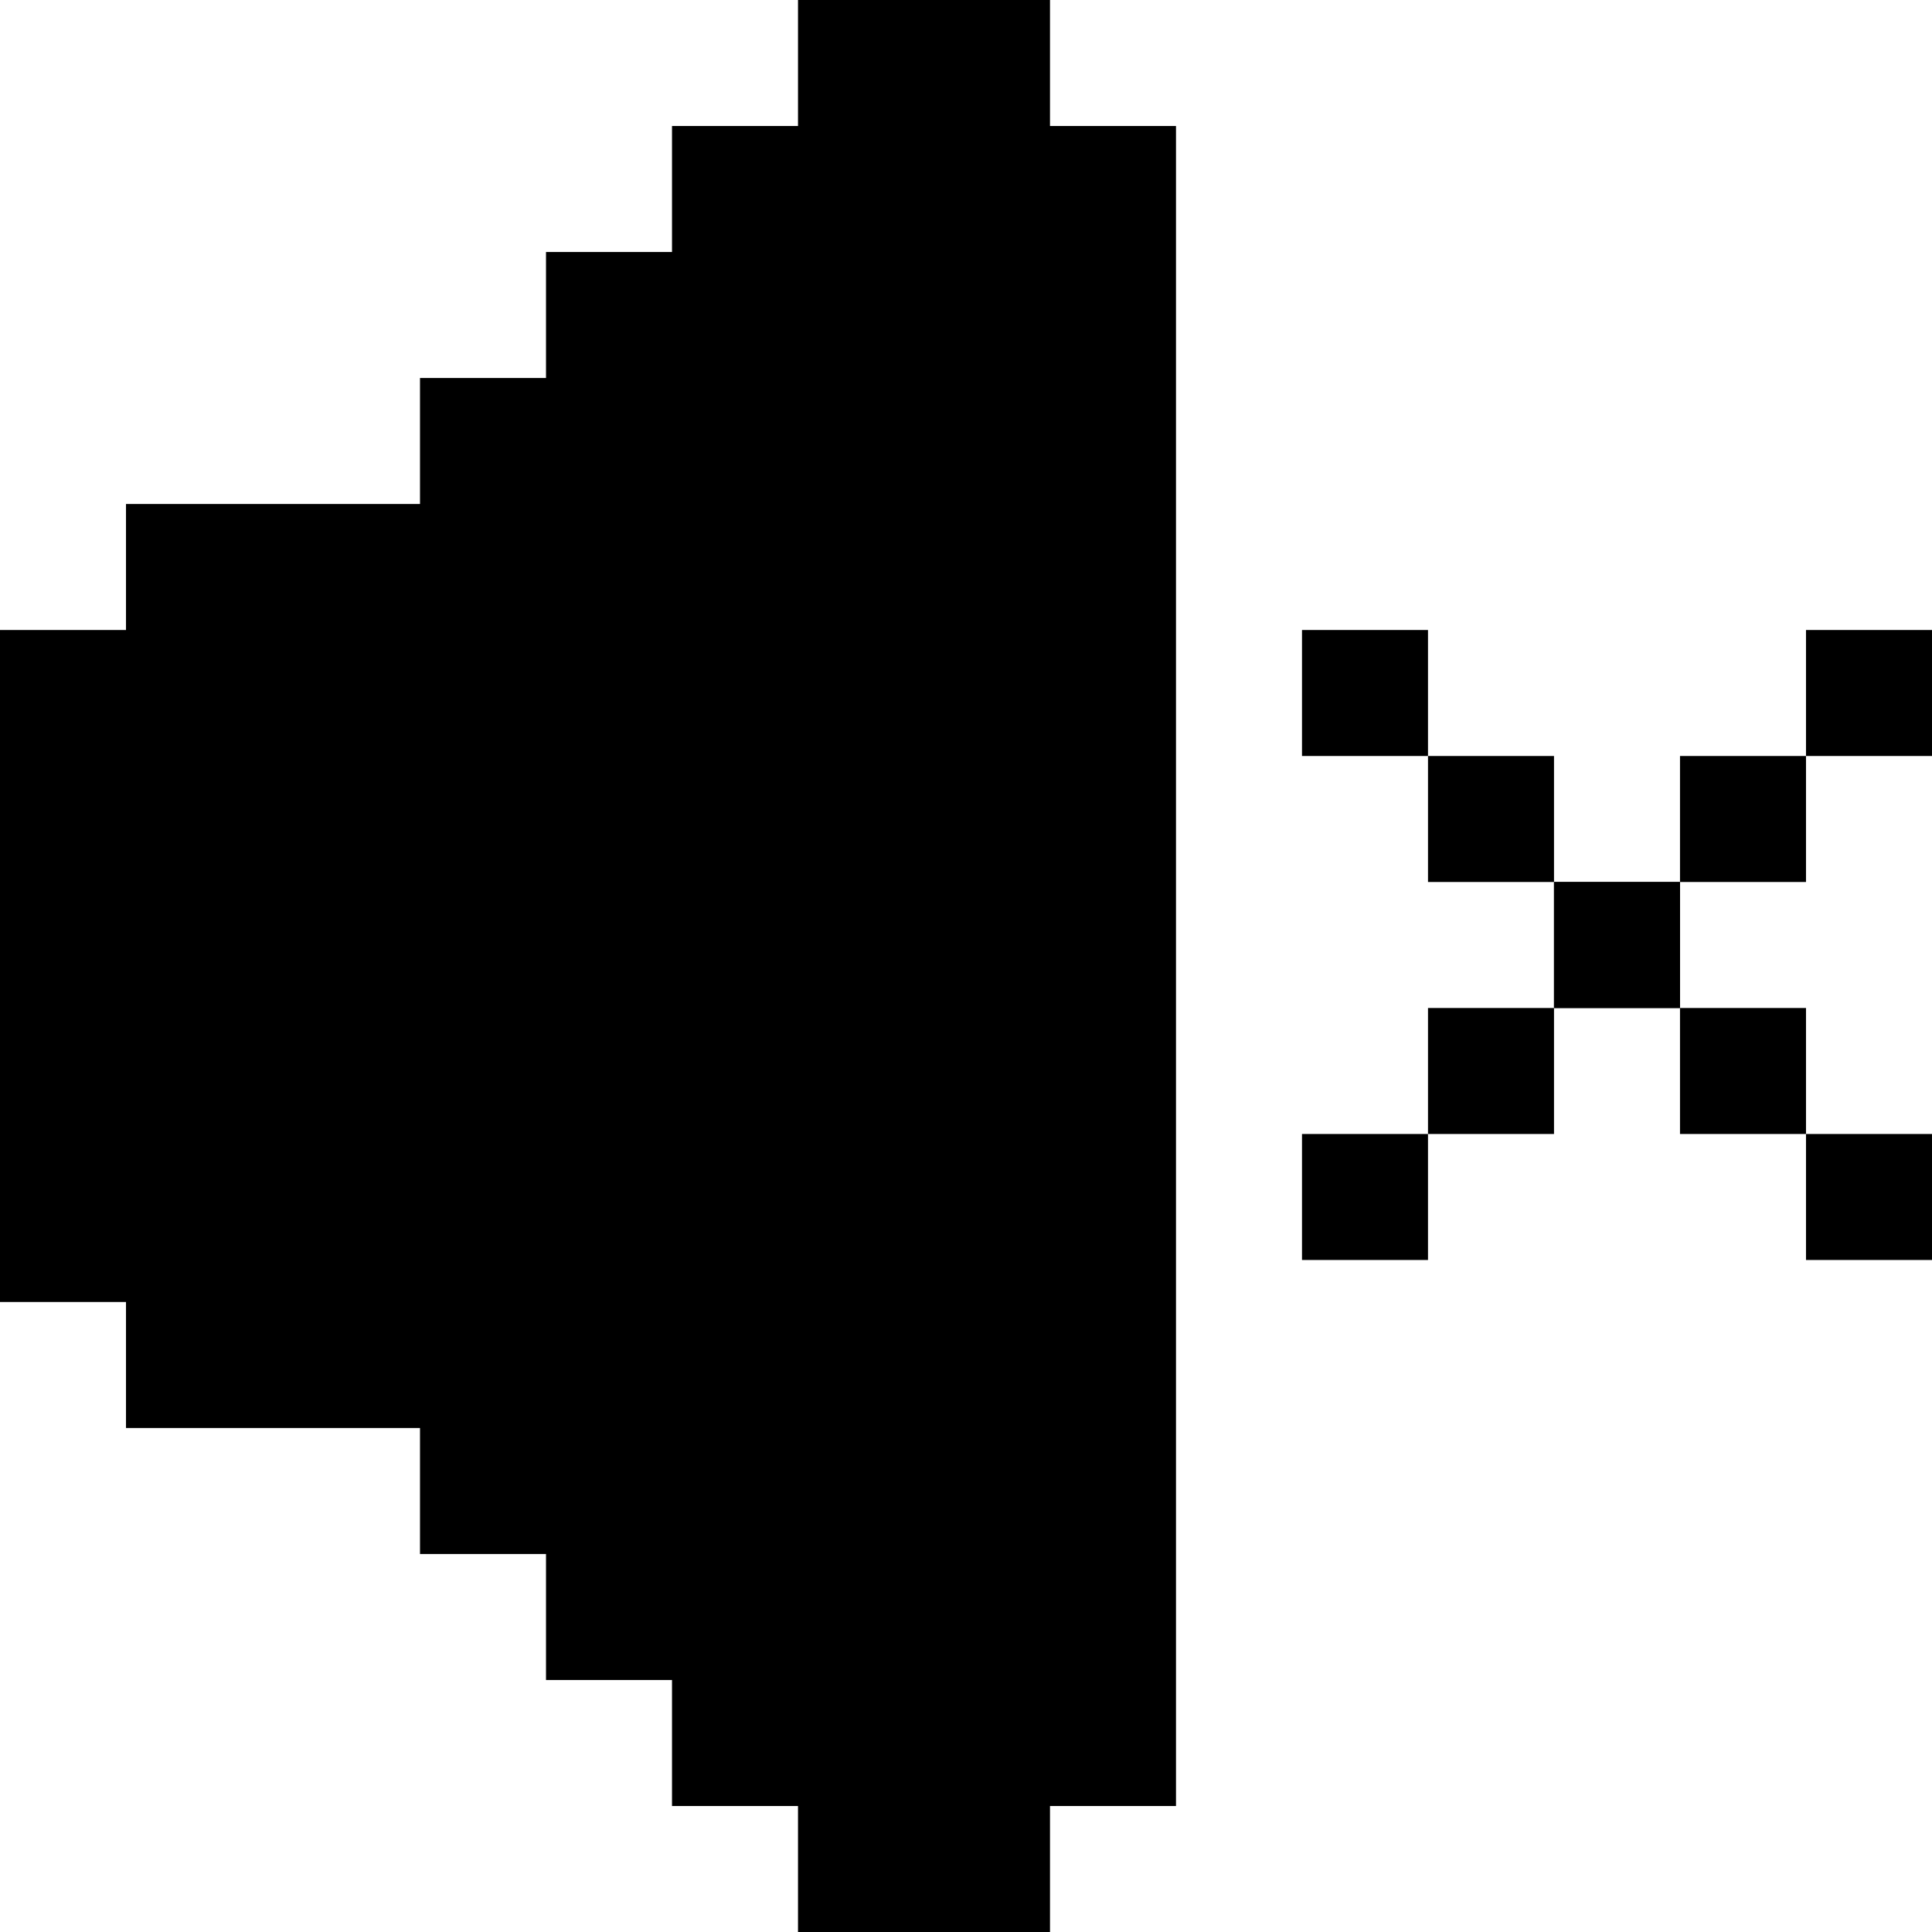 <?xml version="1.0" encoding="iso-8859-1"?>
<!-- Generator: Adobe Illustrator 19.0.0, SVG Export Plug-In . SVG Version: 6.00 Build 0)  -->
<svg xmlns="http://www.w3.org/2000/svg" xmlns:xlink="http://www.w3.org/1999/xlink" version="1.1" id="Layer_1" x="0px" y="0px" viewBox="0 0 512 512" style="enable-background:new 0 0 512 512;" xml:space="preserve">
<g>
	<g>
		<polygon points="278.261,33.391 278.261,0 211.478,0 211.478,33.391 178.087,33.391 178.087,66.783 144.696,66.783     144.696,100.174 111.304,100.174 111.304,133.565 33.391,133.565 33.391,166.957 0,166.957 0,345.043 33.391,345.043     33.391,378.435 111.304,378.435 111.304,411.826 144.696,411.826 144.696,445.217 178.087,445.217 178.087,478.609     211.478,478.609 211.478,512 278.261,512 278.261,478.609 311.652,478.609 311.652,367.304 311.652,133.565 311.652,33.391   "/>
	</g>
</g>
<g>
	<g>
		<rect x="345.043" y="300.522" width="33.391" height="33.391"/>
	</g>
</g>
<g>
	<g>
		<rect x="378.435" y="267.13" width="33.391" height="33.391"/>
	</g>
</g>
<g id="SVGCleanerId_0">
	<g>
		<rect x="411.826" y="233.739" width="33.391" height="33.391"/>
	</g>
</g>
<g>
	<g>
		<rect x="445.217" y="200.348" width="33.391" height="33.391"/>
	</g>
</g>
<g>
	<g>
		<rect x="478.609" y="166.957" width="33.391" height="33.391"/>
	</g>
</g>
<g>
	<g>
		<rect x="478.609" y="300.522" width="33.391" height="33.391"/>
	</g>
</g>
<g>
	<g>
		<rect x="445.217" y="267.13" width="33.391" height="33.391"/>
	</g>
</g>
<g>
	<g>
		<rect x="411.826" y="233.739" width="33.391" height="33.391"/>
	</g>
</g>
<g>
	<g>
		<rect x="378.435" y="200.348" width="33.391" height="33.391"/>
	</g>
</g>
<g>
	<g>
		<rect x="345.043" y="166.957" width="33.391" height="33.391"/>
	</g>
</g>
<g>
</g>
<g>
</g>
<g>
</g>
<g>
</g>
<g>
</g>
<g>
</g>
<g>
</g>
<g>
</g>
<g>
</g>
<g>
</g>
<g>
</g>
<g>
</g>
<g>
</g>
<g>
</g>
<g>
</g>
</svg>
